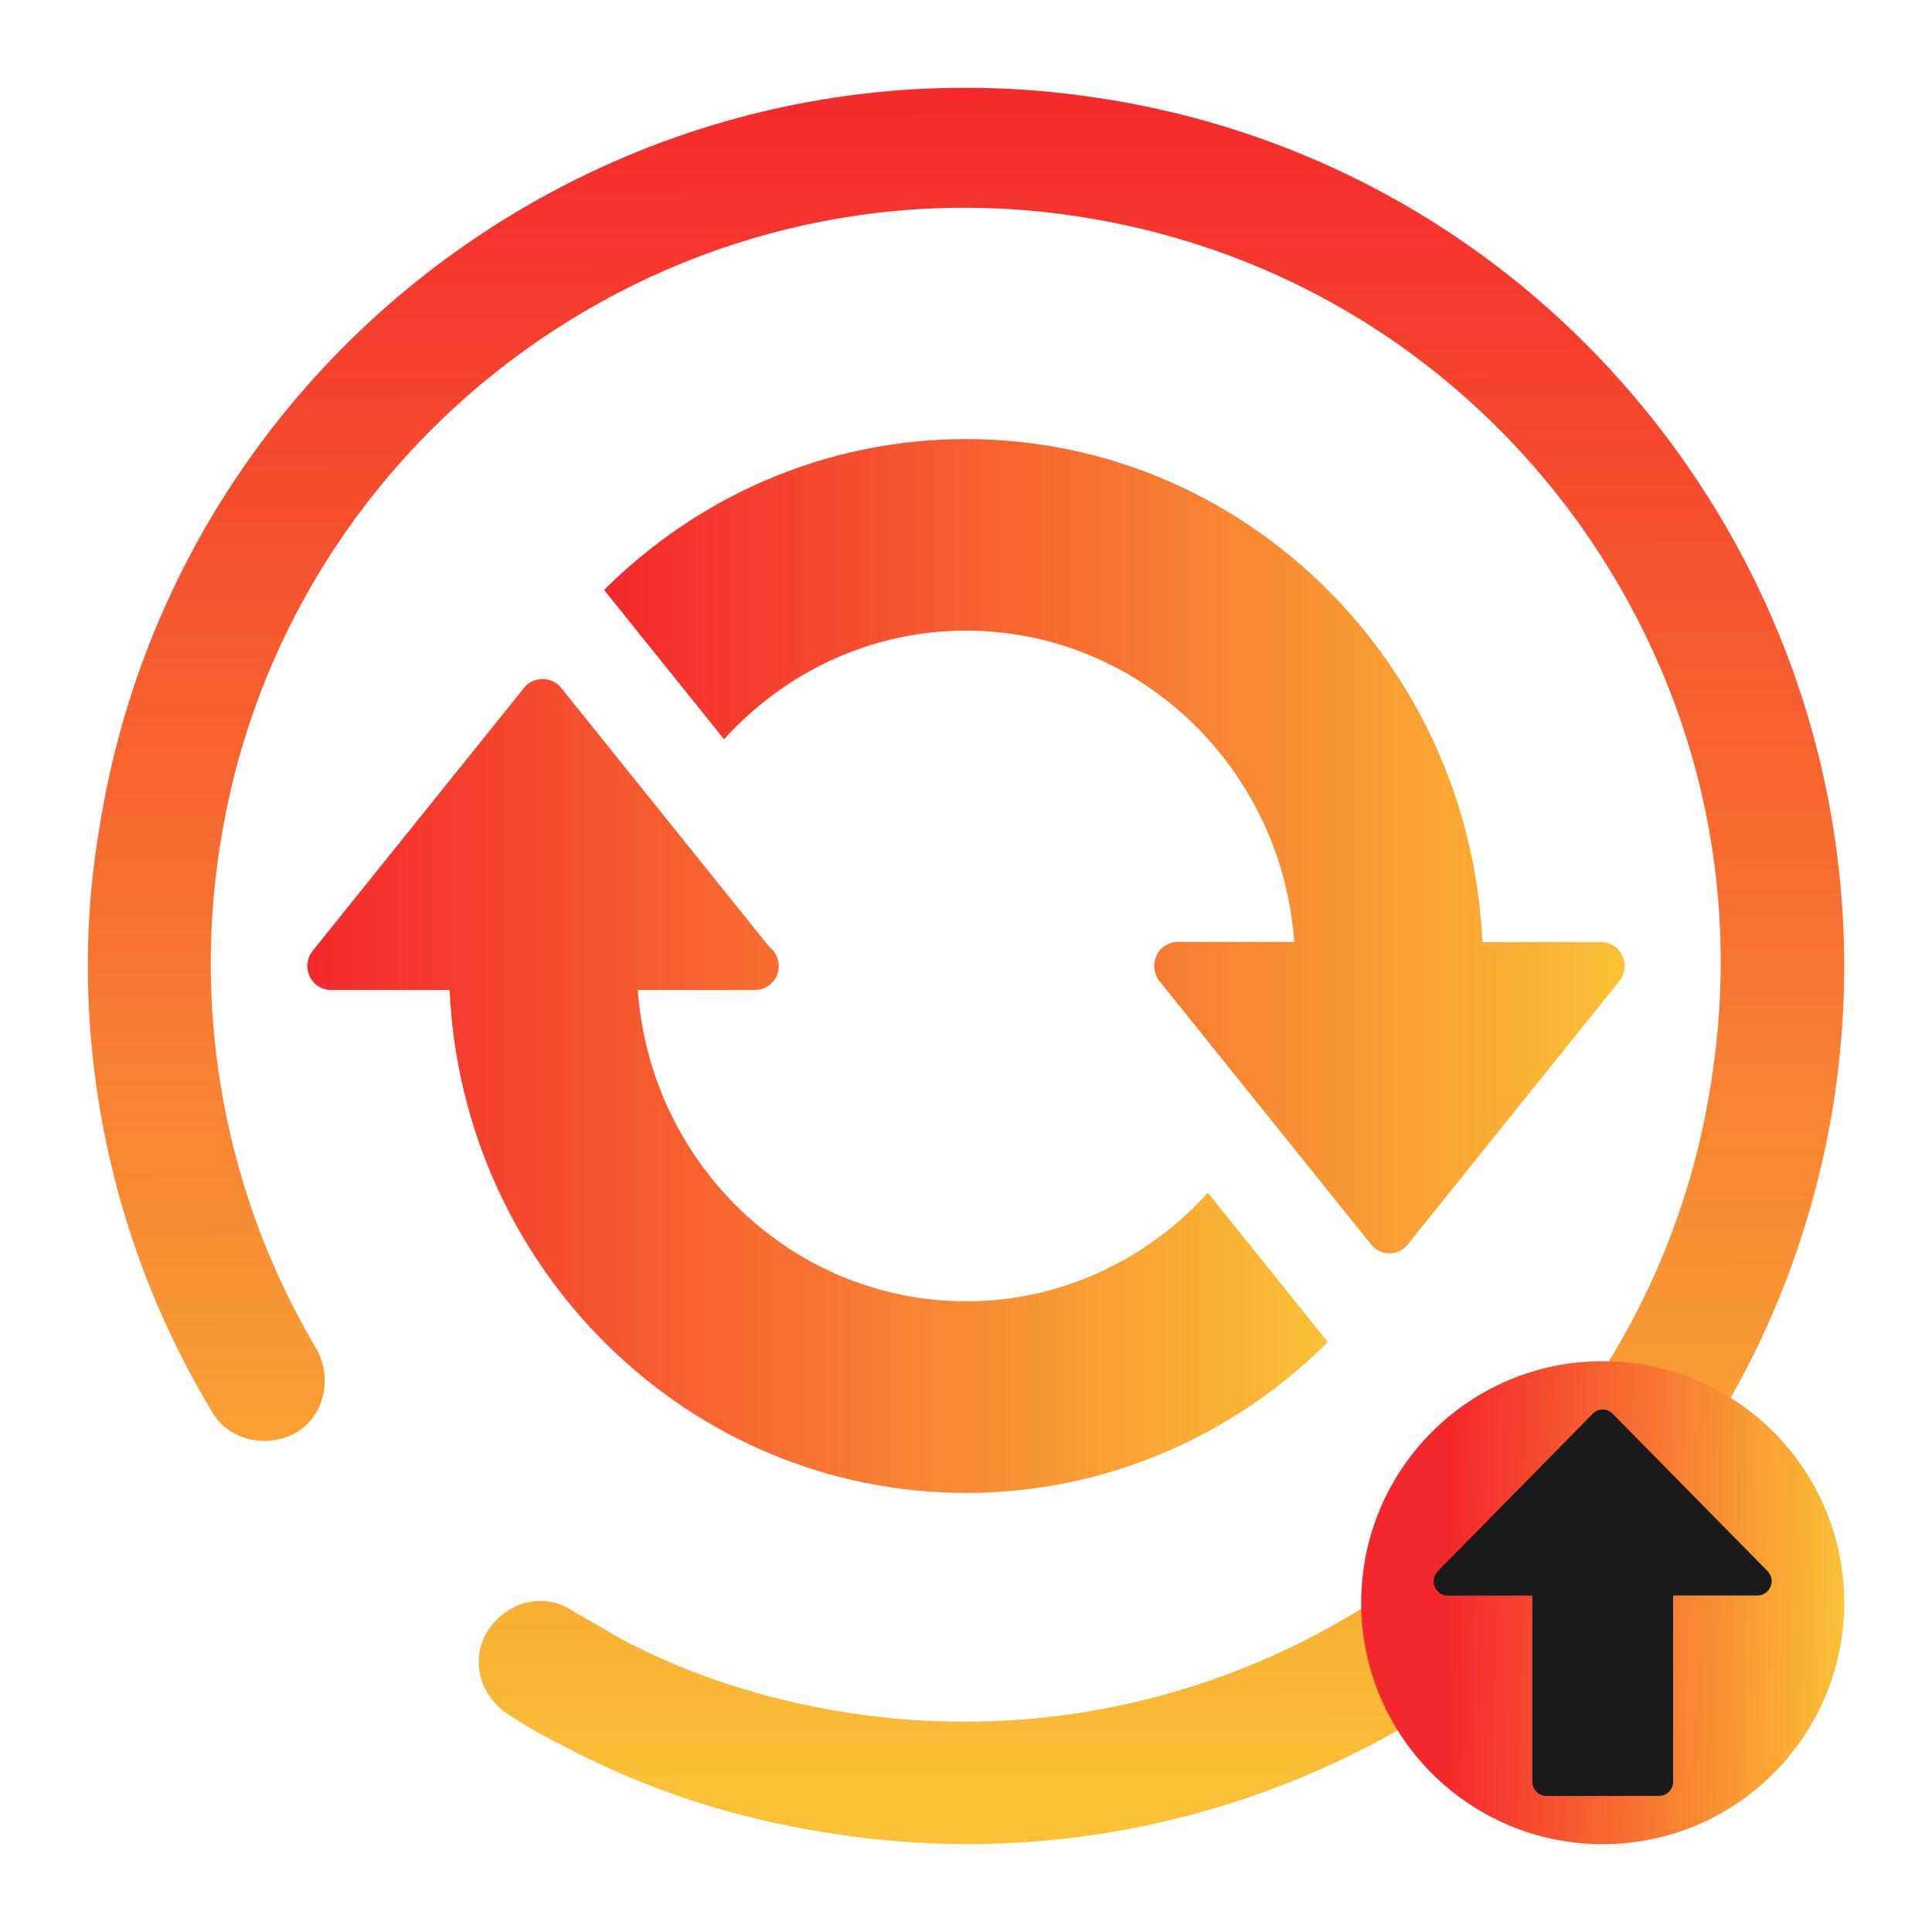 <?xml version="1.0" encoding="UTF-8" standalone="no"?>
<svg
   viewBox="0 0 22 22"
   version="1.1"
   id="svg1"
   sodipodi:docname="system-reboot-update.svg"
   inkscape:version="1.3.2 (091e20ef0f, 2023-11-25)"
   width="22"
   height="22"
   xmlns:inkscape="http://www.inkscape.org/namespaces/inkscape"
   xmlns:sodipodi="http://sodipodi.sourceforge.net/DTD/sodipodi-0.dtd"
   xmlns:xlink="http://www.w3.org/1999/xlink"
   xmlns="http://www.w3.org/2000/svg"
   xmlns:svg="http://www.w3.org/2000/svg">
  <sodipodi:namedview
     id="namedview1"
     pagecolor="#ffffff"
     bordercolor="#000000"
     borderopacity="0.25"
     inkscape:showpageshadow="2"
     inkscape:pageopacity="0.0"
     inkscape:pagecheckerboard="0"
     inkscape:deskcolor="#d1d1d1"
     inkscape:zoom="12.326157"
     inkscape:cx="10.546677"
     inkscape:cy="17.52371"
     inkscape:window-width="1920"
     inkscape:window-height="1004"
     inkscape:window-x="0"
     inkscape:window-y="0"
     inkscape:window-maximized="1"
     inkscape:current-layer="svg1" />
  <defs
     id="defs1">
    <style
       type="text/css"
       id="style1">.ColorScheme-Text {
        color:#d8dee9;
      }
      .ColorScheme-Highlight {
        color:#88c0d0;
      }</style>
    <linearGradient
       inkscape:collect="always"
       xlink:href="#a-5"
       id="linearGradient1154"
       gradientUnits="userSpaceOnUse"
       x1="12.046"
       y1="0.839"
       x2="12.085"
       y2="20.544" />
    <linearGradient
       id="a-5"
       x1="16"
       x2="16"
       y1="1"
       y2="31"
       gradientUnits="userSpaceOnUse">
      <stop
         stop-color="#f4282c"
         offset="0"
         id="stop1009" />
      <stop
         stop-color="#fac136"
         offset="1"
         id="stop1011" />
    </linearGradient>
    <linearGradient
       inkscape:collect="always"
       xlink:href="#a-5"
       id="linearGradient18"
       x1="3.5"
       y1="12.366"
       x2="15.12"
       y2="12.366"
       gradientUnits="userSpaceOnUse" />
    <linearGradient
       inkscape:collect="always"
       xlink:href="#a-5"
       id="linearGradient13"
       x1="6.879"
       y1="9.636"
       x2="18.5"
       y2="9.636"
       gradientUnits="userSpaceOnUse" />
    <linearGradient
       inkscape:collect="always"
       xlink:href="#a-5"
       id="linearGradient2"
       x1="16.486"
       y1="18.168"
       x2="21"
       y2="18.25"
       gradientUnits="userSpaceOnUse" />
  </defs>
  <g
     id="22-22-system-reboot">
    <path
       style="fill:none"
       d="M 0,0 V 22 H 22 V 0 Z"
       id="path9" />
    <path
       d="M 1,10.989 C 1,10.454 1.046,9.919 1.139,9.384 2.023,3.944 7.16,0.247 12.599,1.13 c 2.627,0.419 4.951,1.86 6.508,4.022 1.557,2.162 2.185,4.813 1.767,7.44 -0.883,5.441 -6.02,9.161 -11.459,8.277 C 8.368,20.707 7.369,20.382 6.439,19.894 6.207,19.777 5.997,19.661 5.788,19.522 5.463,19.312 5.347,18.894 5.556,18.568 c 0.209,-0.326 0.628,-0.442 0.953,-0.233 0.186,0.116 0.372,0.209 0.558,0.326 0.79,0.419 1.674,0.698 2.557,0.837 4.672,0.744 9.112,-2.441 9.855,-7.138 0.372,-2.279 -0.163,-4.534 -1.511,-6.417 -1.348,-1.86 -3.324,-3.092 -5.602,-3.464 -4.672,-0.767 -9.112,2.441 -9.855,7.115 -0.325,2 0.07,4.046 1.092,5.766 0.186,0.326 0.093,0.767 -0.232,0.953 C 3.045,16.499 2.604,16.406 2.418,16.081 1.488,14.546 1,12.779 1,10.989 Z"
       id="path2-5-3"
       style="fill:url(#linearGradient1154);fill-opacity:1;stroke-width:0.232" />
    <path
       d="m 11,14.818 c -1.977,0 -3.598,-1.568 -3.737,-3.545 h 1.326 c 0.003,0 0.007,-5.36e-4 0.011,0 0.148,0 0.268,-0.122 0.268,-0.273 0,-0.09 -0.043,-0.17 -0.109,-0.219 L 6.386,7.828 C 6.284,7.701 6.073,7.701 5.971,7.828 L 3.56,10.828 c -0.065,0.081 -0.079,0.194 -0.034,0.29 0.044,0.095 0.138,0.155 0.242,0.155 H 5.12 C 5.262,14.454 7.841,17 11,17 c 1.603,0 3.057,-0.657 4.12,-1.718 l -1.366,-1.7 c -0.686,0.758 -1.665,1.237 -2.755,1.237 z"
       id="path1-9"
       style="fill:url(#linearGradient18);fill-opacity:1;stroke-width:0.541" />
    <path
       d="m 18.474,10.883 c -0.044,-0.095 -0.138,-0.155 -0.242,-0.155 H 16.88 C 16.738,7.546 14.159,5 11,5 9.397,5 7.943,5.657 6.879,6.718 l 1.366,1.7 c 0.686,-0.758 1.666,-1.237 2.755,-1.237 1.977,0 3.598,1.568 3.737,3.545 h -1.326 c -0.103,0 -0.198,0.061 -0.242,0.156 -0.044,0.095 -0.031,0.208 0.034,0.29 l 2.411,3 c 0.052,0.064 0.128,0.1 0.208,0.1 0.08,0 0.156,-0.036 0.207,-0.1 l 2.411,-3 c 0.065,-0.081 0.079,-0.194 0.034,-0.29 z"
       id="path2-7"
       style="fill:url(#linearGradient13);fill-opacity:1;stroke-width:0.541" />
  </g>
  <circle
     style="fill:url(#linearGradient2);fill-opacity:1;fill-rule:evenodd;stroke:none;stroke-width:0.018;stroke-opacity:1"
     id="path32-7"
     cx="18.25"
     cy="18.25"
     r="2.75" />
  <path
     d="m 18.892,20.45 c 0.089,0 0.16,-0.073 0.16,-0.163 v -2.119 h 0.962 c 0.142,0 0.214,-0.176 0.113,-0.278 L 18.363,16.098 c -0.03,-0.031 -0.071,-0.048 -0.113,-0.048 -0.043,0 -0.083,0.017 -0.113,0.048 l -1.764,1.793 c -0.101,0.102 -0.03,0.278 0.113,0.278 h 0.963 v 2.119 c 0,0.09 0.072,0.163 0.16,0.163 z m -0.642,-4.007 z"
     id="path4-0"
     style="fill:#1a1a1a;fill-opacity:1;stroke-width:1"
     sodipodi:nodetypes="sscsccsccscsssccccccc" />
</svg>

